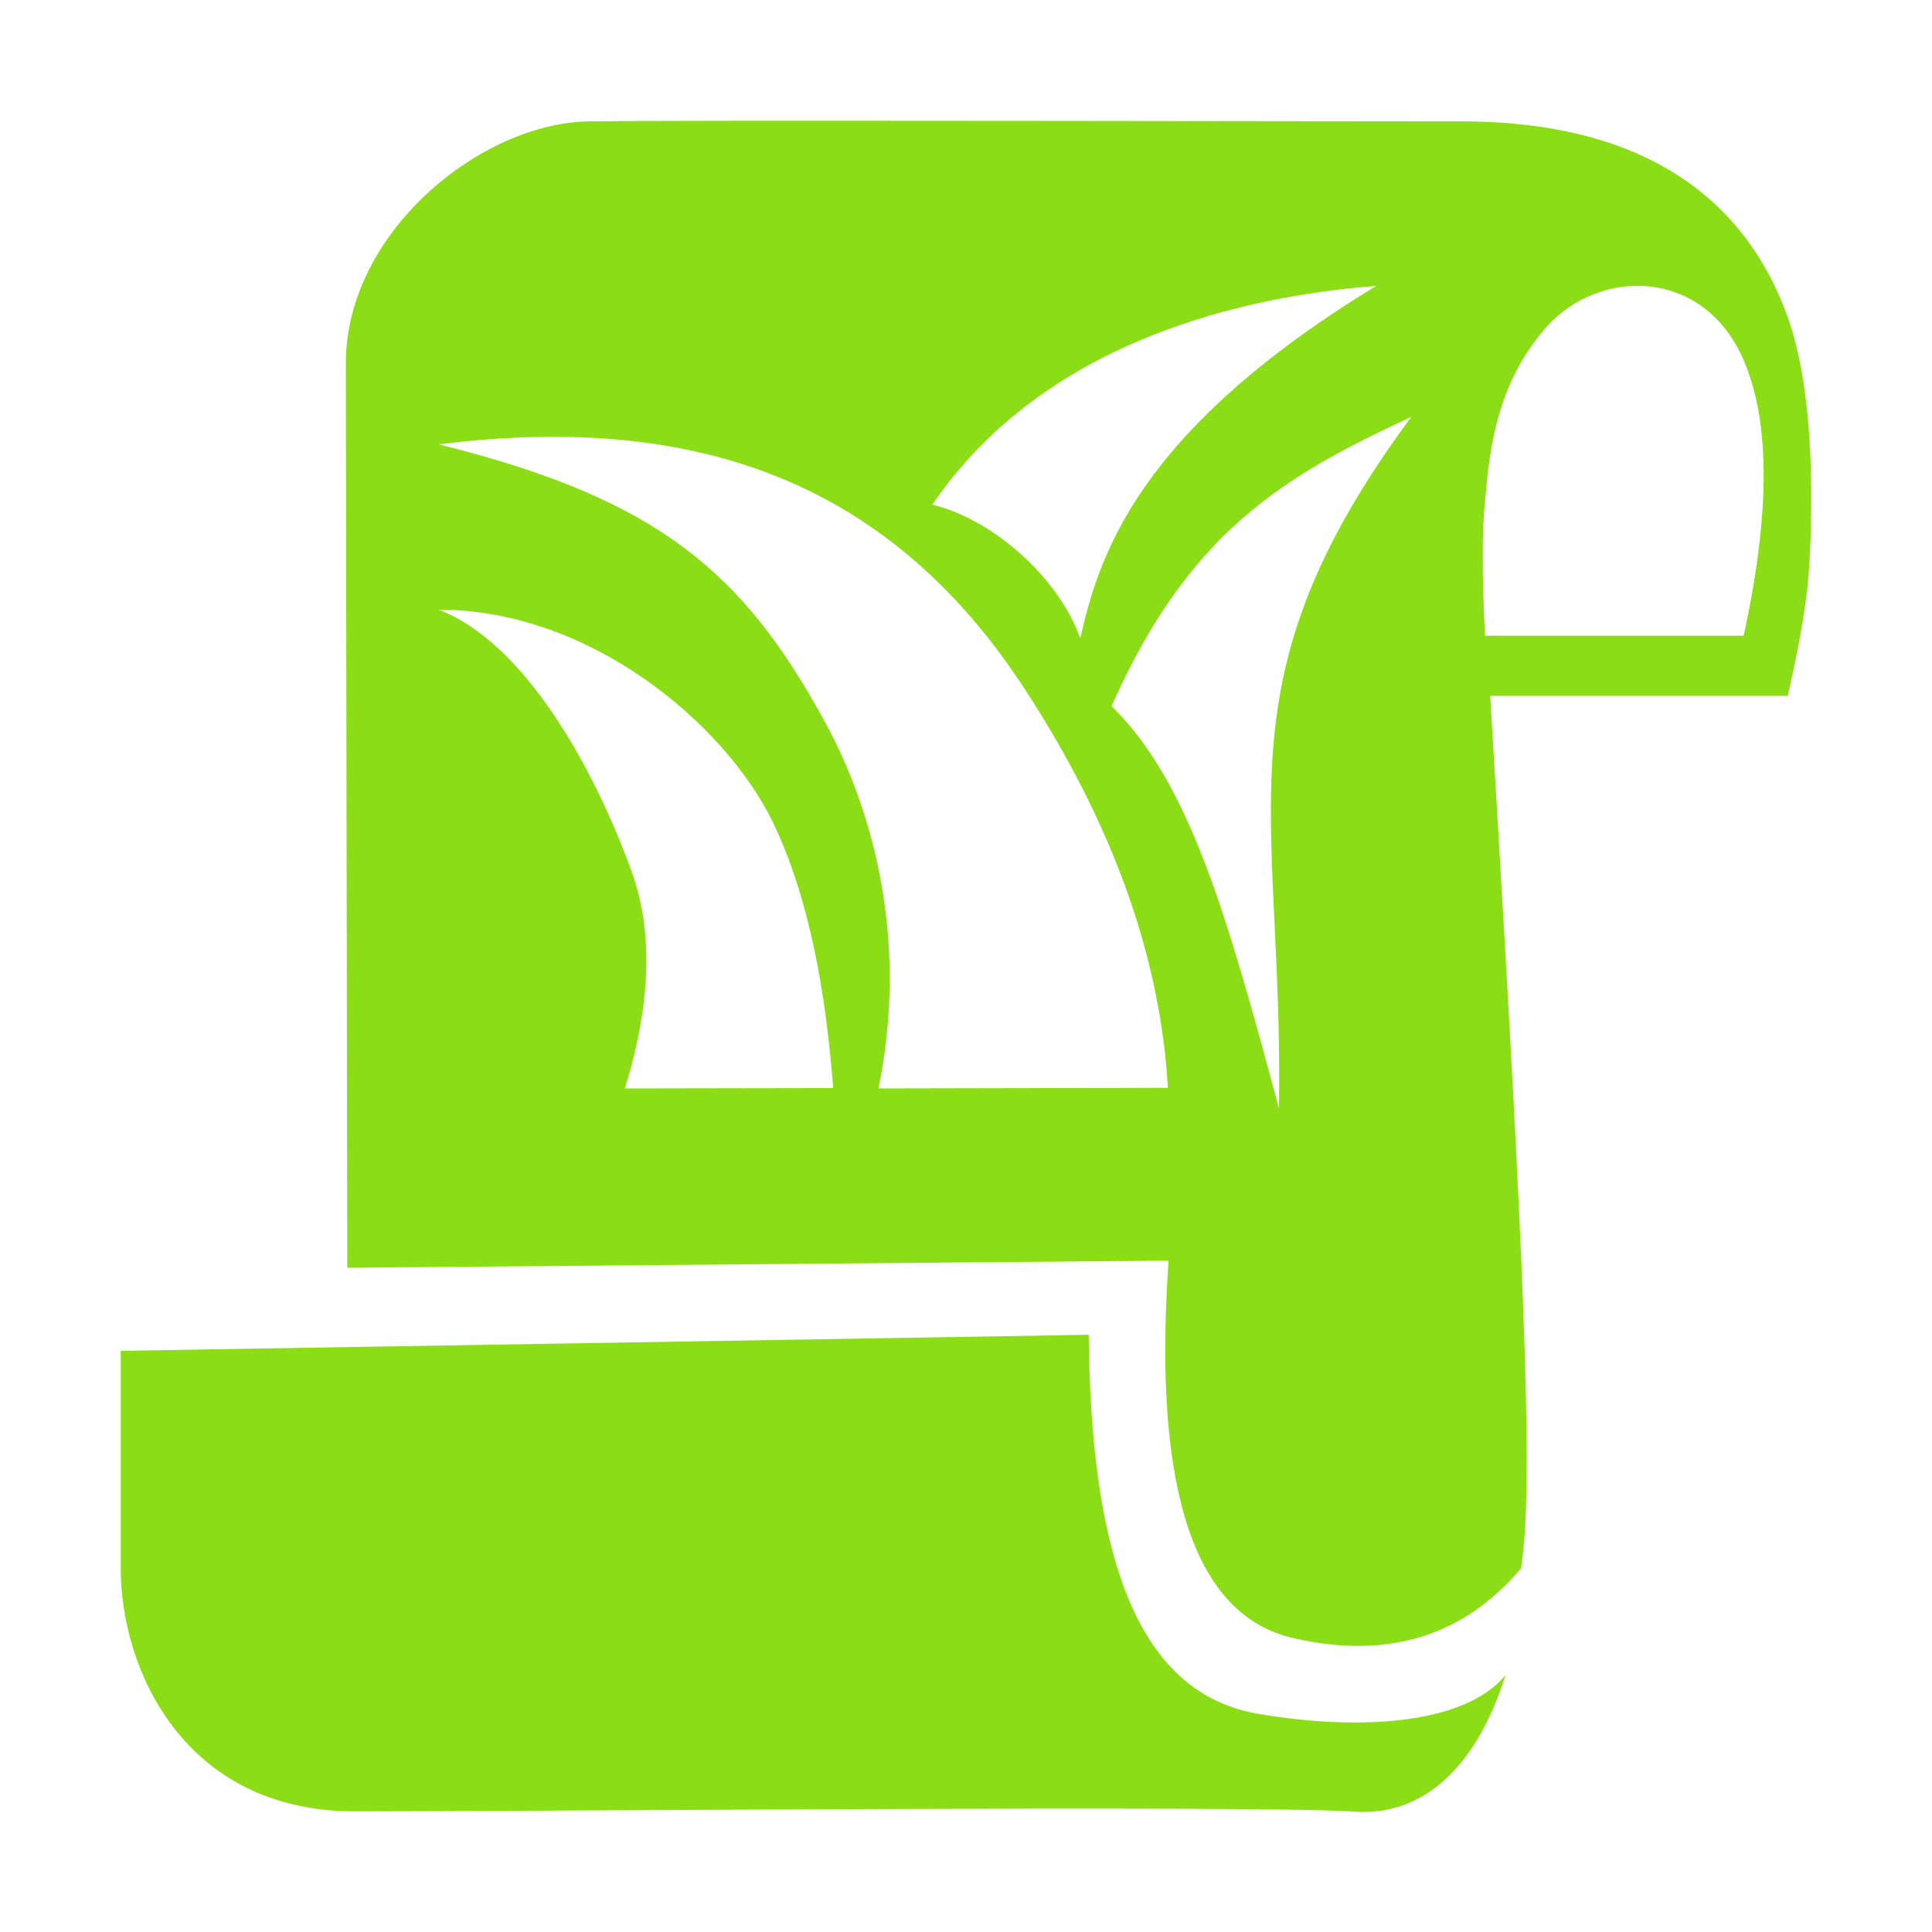 <?xml version="1.0" encoding="UTF-8"?>
<svg width="16px" height="16px" viewBox="0 0 16 16" version="1.1" xmlns="http://www.w3.org/2000/svg" xmlns:xlink="http://www.w3.org/1999/xlink">
    <!-- Generator: Sketch 63.1 (92452) - https://sketch.com -->
    <title>icon /landscape canvas</title>
    <desc>Created with Sketch.</desc>
    <g id="icon-/landscape-canvas" stroke="none" stroke-width="1" fill="none" fill-rule="evenodd">
        <path d="M9.016,11.054 L9.018,11.187 C9.053,12.993 9.464,14.032 10.424,14.194 C11.264,14.336 12.129,14.282 12.468,13.873 C12.224,14.644 11.787,15.028 11.243,15.005 L11.163,15 C10.27,14.95 4.337,15.001 2.941,15.001 C1.516,15.001 1,13.813 1,12.994 L1,11.187 L9.016,11.054 Z M12.103,1.005 C13.477,1.005 14.414,1.537 14.805,2.627 C15.017,3.221 15.017,4.088 14.984,4.675 C14.97,4.931 14.916,5.269 14.821,5.691 L14.805,5.763 L12.341,5.763 L12.392,6.611 C12.609,10.256 12.691,12.086 12.616,12.831 C12.611,12.884 12.604,12.936 12.597,12.988 C12.12,13.552 11.491,13.745 10.711,13.566 C9.9,13.381 9.554,12.361 9.673,10.508 L9.677,10.44 L2.876,10.499 L2.864,3.009 C2.864,1.926 3.979,1.018 4.879,1.005 L5.302,1.002 C6.661,0.996 10.887,1.005 12.103,1.005 Z M11.688,3.452 C10.058,5.656 10.63,6.684 10.592,9.18 L10.468,8.722 C10.116,7.441 9.803,6.428 9.205,5.848 C9.847,4.402 10.63,3.943 11.688,3.452 Z M8.489,5.71 C9.196,6.795 9.588,7.865 9.666,8.919 L9.672,9.009 L7.275,9.014 C7.512,7.863 7.273,6.782 6.825,5.966 C6.153,4.74 5.452,4.13 3.633,3.68 C5.826,3.404 7.398,4.033 8.489,5.71 Z M3.633,5.049 C4.885,5.049 5.998,5.99 6.396,6.8 C6.651,7.321 6.817,8.025 6.892,8.911 L6.9,9.011 L5.175,9.014 C5.391,8.312 5.41,7.714 5.232,7.221 L5.197,7.126 C4.918,6.387 4.361,5.329 3.633,5.049 Z M11.397,2.368 C9.405,3.581 9.099,4.615 8.946,5.288 C8.783,4.815 8.255,4.311 7.721,4.179 C8.58,2.919 10.097,2.468 11.397,2.368 Z M12.809,2.706 C13.247,2.216 14.109,2.216 14.44,2.982 C14.661,3.492 14.661,4.253 14.44,5.265 L14.44,5.265 L12.298,5.265 C12.273,4.764 12.273,4.392 12.298,4.148 L12.298,4.148 L12.317,3.954 C12.357,3.594 12.443,3.116 12.809,2.706 Z" id="Shape" fill="#8BDD15"></path>
    </g>
</svg>
